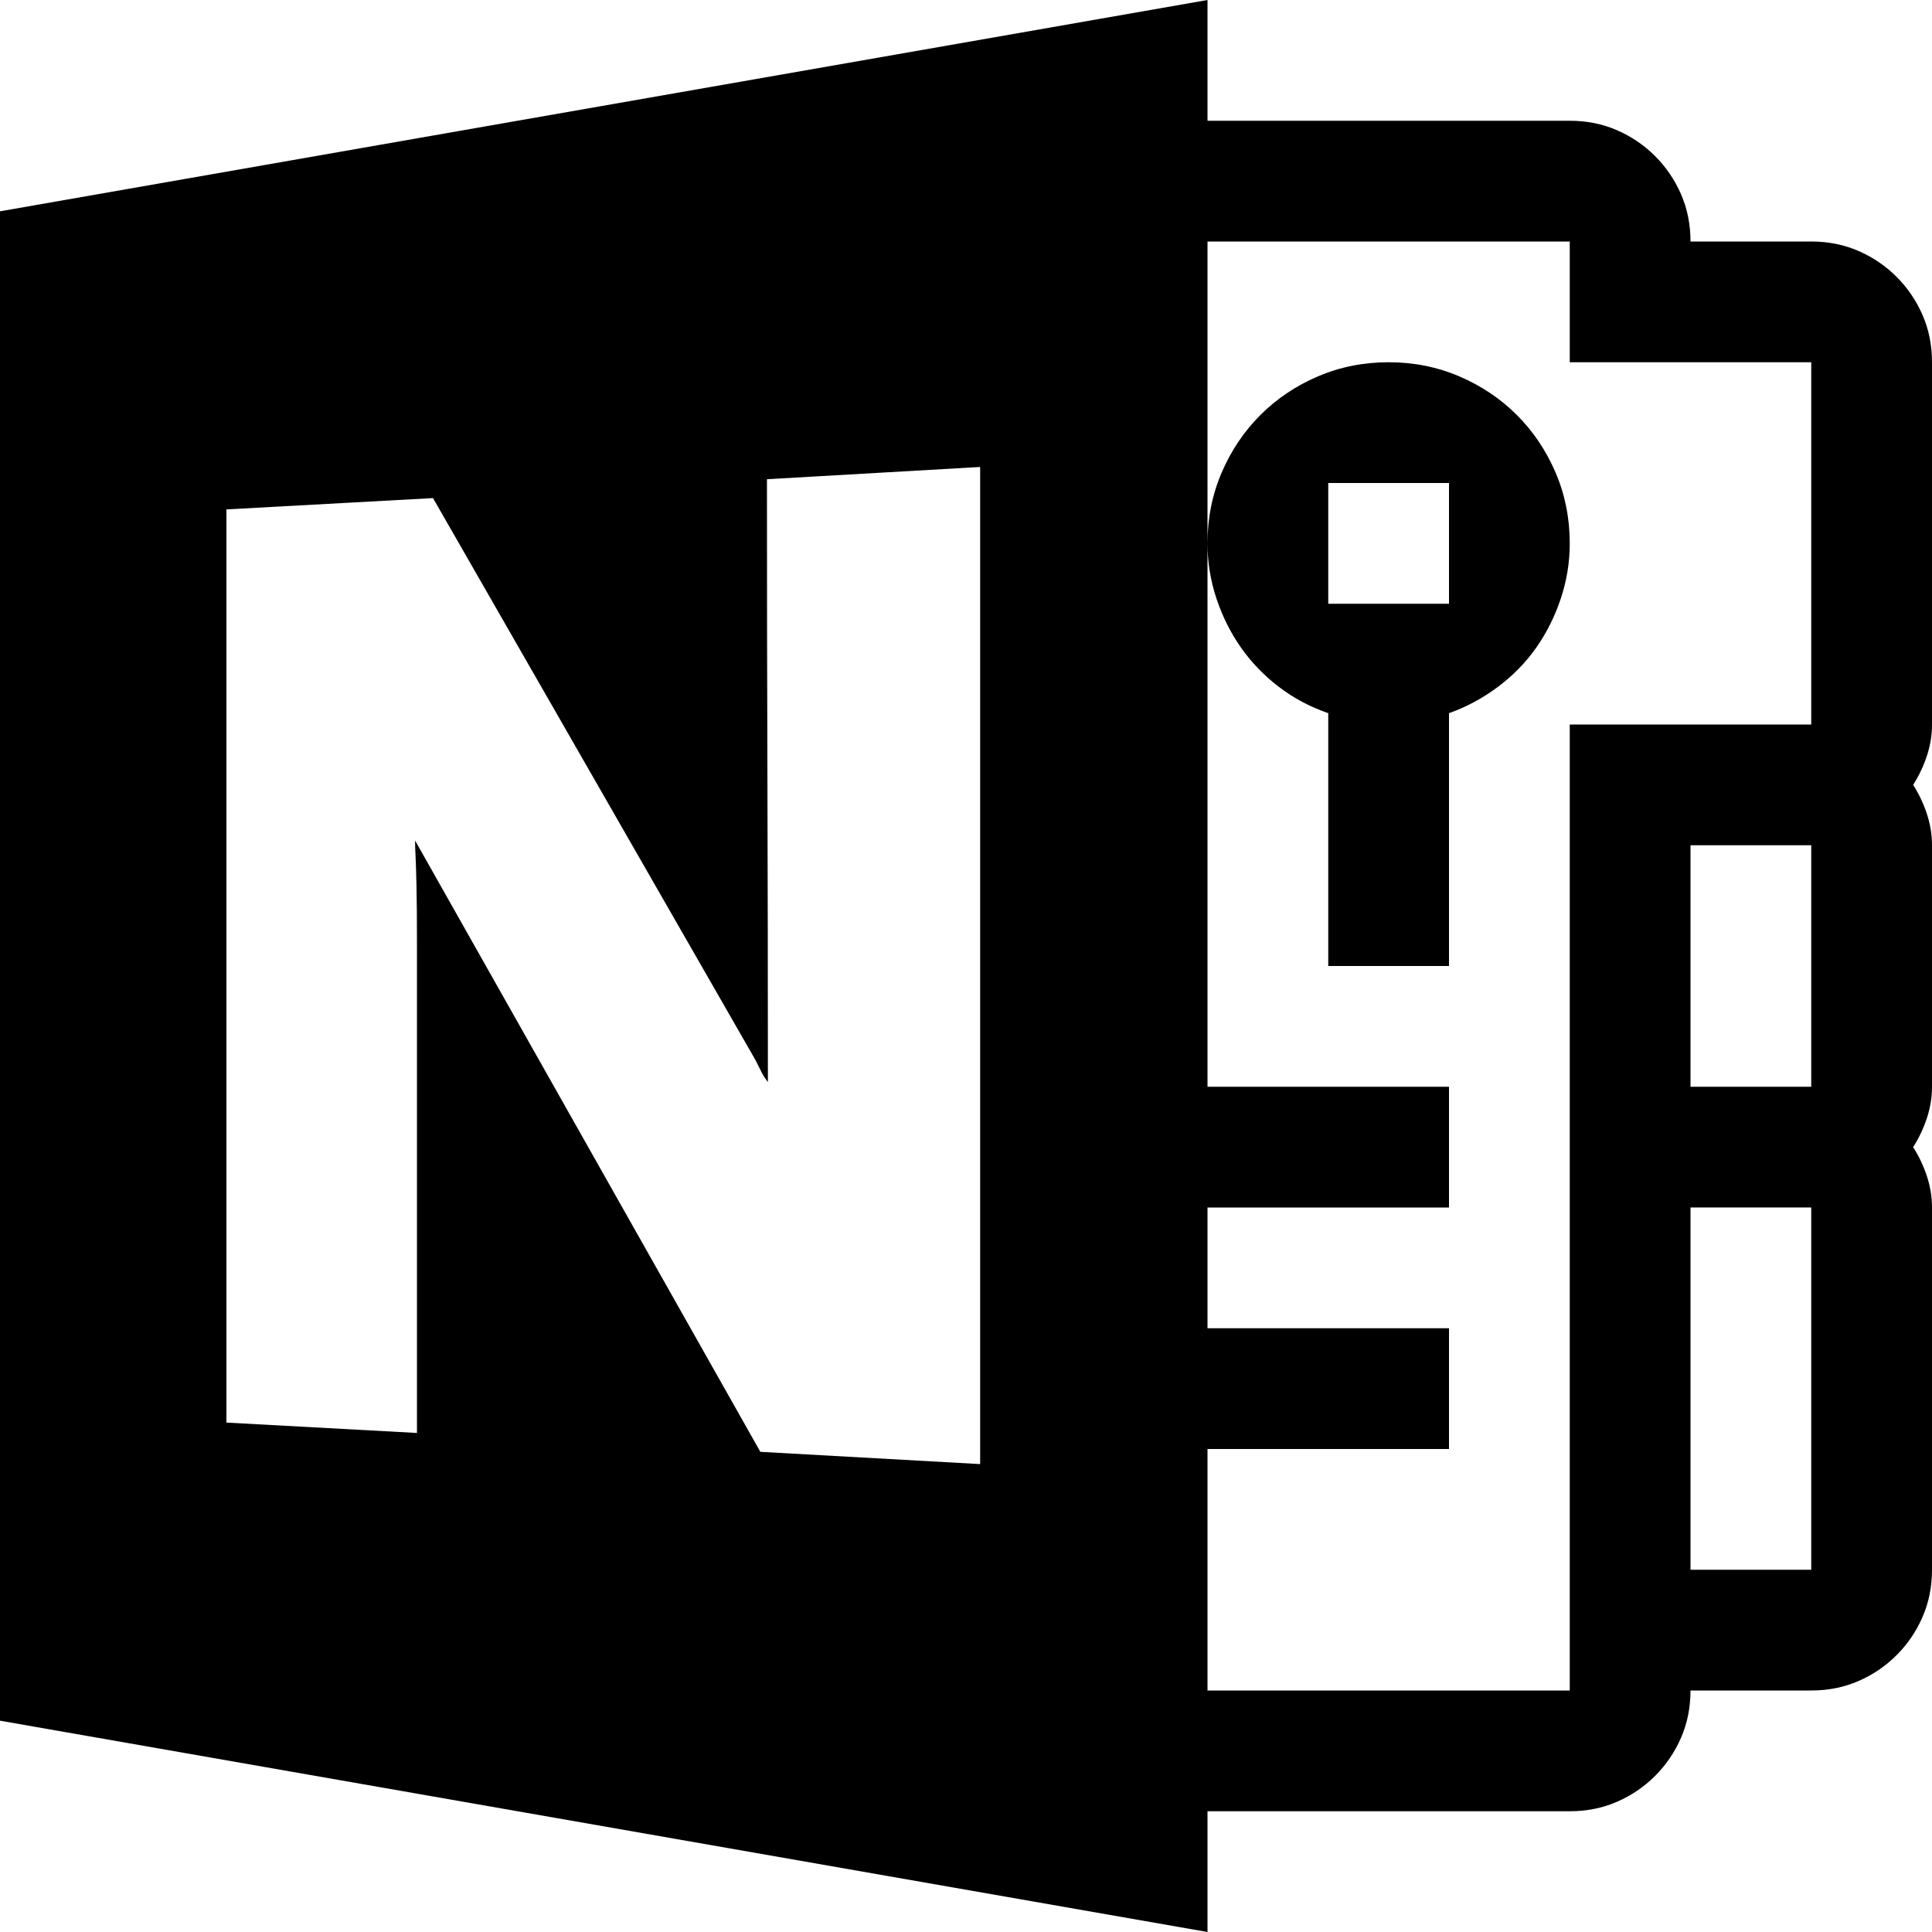 <svg xmlns="http://www.w3.org/2000/svg" viewBox="0 0 2048 2048"><path d="M2048 384v384q0 17-5.5 33.5T2028 832q9 14 14.5 30.5t5.5 33.5v256q0 17-5.5 33.5T2028 1216q9 14 14.5 30.5t5.5 33.5v384q0 27-10 50t-27.5 40.5Q1993 1772 1970 1782t-50 10h-128q0 27-10 50t-27.5 40.5Q1737 1900 1714 1910t-50 10h-384v128L0 1824V224L1280 0v128h384q27 0 50 10t40.5 27.5Q1772 183 1782 206t10 50h128q27 0 50 10t40.5 27.5Q2028 311 2038 334t10 50M1039 1552V495l-226 13q0 161 .5 319.5t.5 319.5q-4-5-7-11l-6-12-342-596-219 12v968l202 11v-243-167.5-107q0-39.5-.5-62t-1-32q-.5-9.5-.5-16.5l366 648 233 13m881 112v-384h-128v384h128m0-512V896h-128v256h128m0-384V384h-256V256h-384v896h256v128h-256v128h256v128h-256v256h384V768h256m-512-12q-29-10-52.5-28t-40-41.5q-16.5-23.5-26-52T1280 576q0-40 15-75t41-61q26-26 61-41t75-15q40 0 75 15t61 41q26 26 41 61t15 75q0 30-9.5 58.5t-26 52Q1612 710 1588 728t-52 28v268h-128V756m0-244v128h128V512h-128z"/></svg>